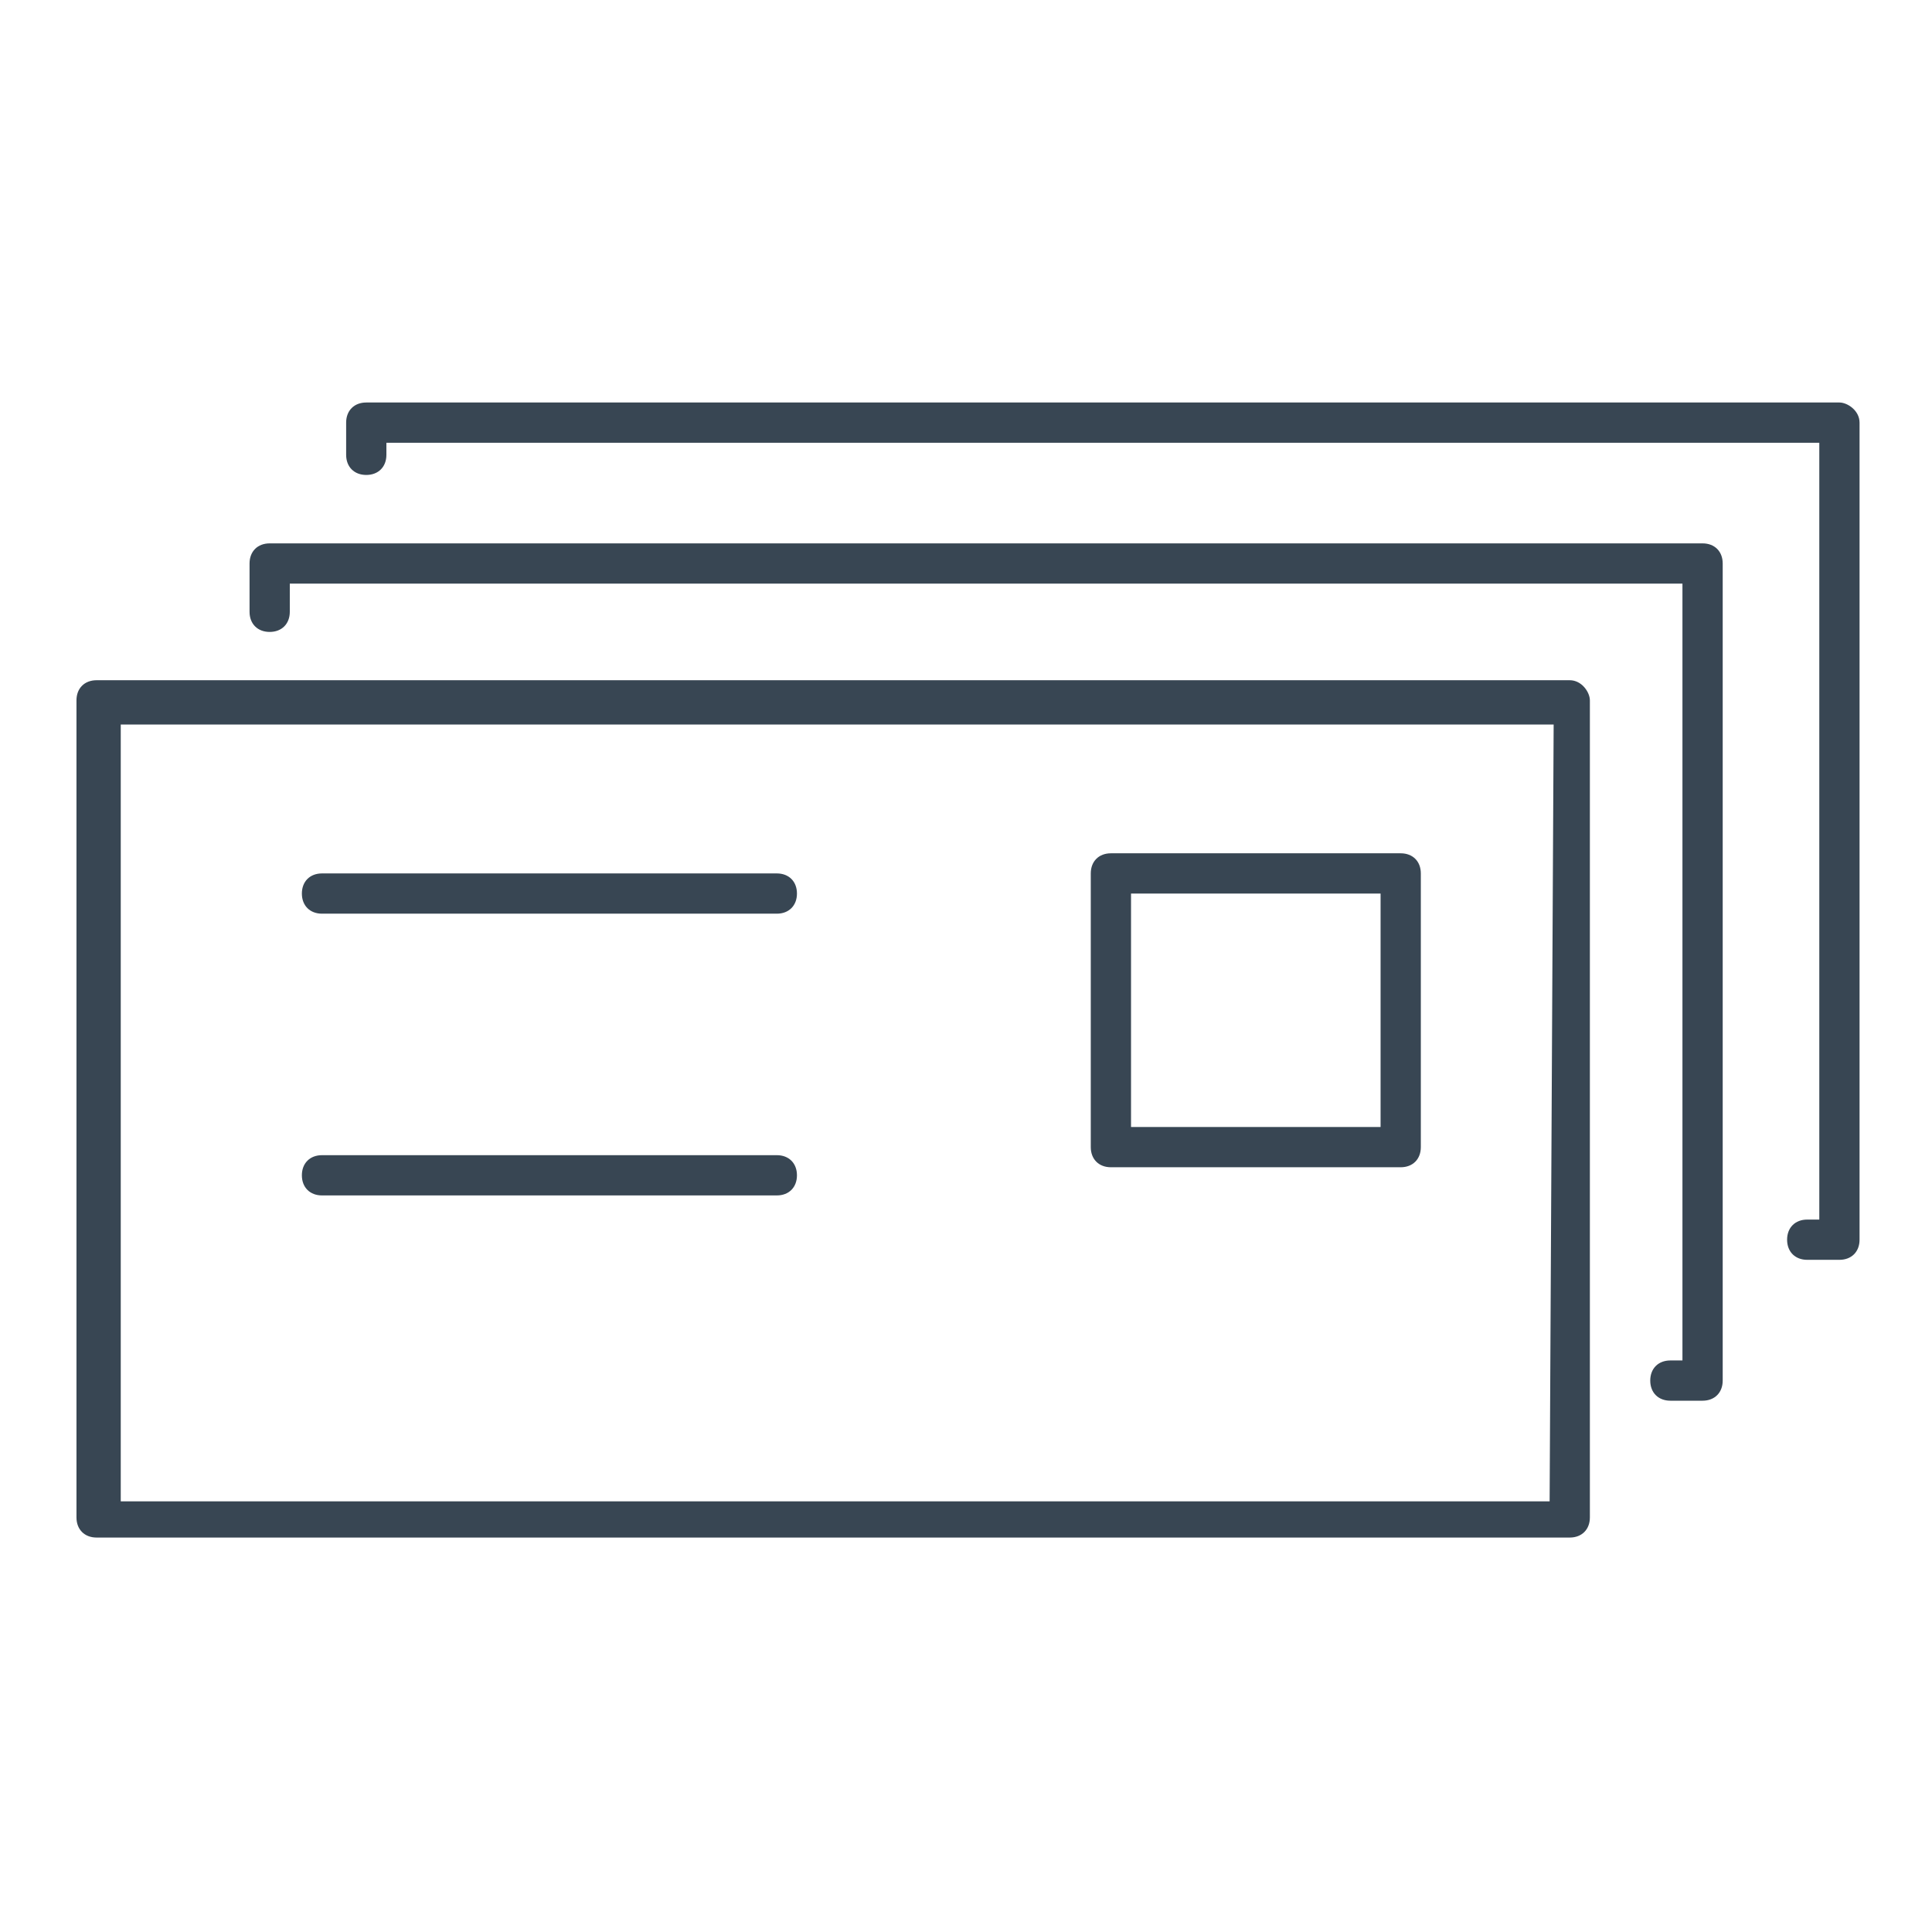 <?xml version="1.0" encoding="utf-8"?>
<!-- Generator: Adobe Illustrator 19.0.0, SVG Export Plug-In . SVG Version: 6.00 Build 0)  -->
<svg version="1.1" id="Layer_1" xmlns="http://www.w3.org/2000/svg" xmlns:xlink="http://www.w3.org/1999/xlink" x="0px" y="0px"
	 viewBox="-455 152 48 48" style="enable-background:new -455 152 48 48;" xml:space="preserve">
<style type="text/css">
	.st0{fill:#384653;}
</style>
<g>
	<path class="st0" d="M-412.7,165.5h-35.6c-0.3,0-0.5,0.2-0.5,0.5v1.2c0,0.3,0.2,0.5,0.5,0.5c0.3,0,0.5-0.2,0.5-0.5v-0.7h34.6v19.3
		h-0.3c-0.3,0-0.5,0.2-0.5,0.5s0.2,0.5,0.5,0.5h0.8c0.3,0,0.5-0.2,0.5-0.5V166C-412.2,165.7-412.4,165.5-412.7,165.5z"/>
	<path class="st0" d="M-409.3,162h-36.6c-0.3,0-0.5,0.2-0.5,0.5v0.8c0,0.3,0.2,0.5,0.5,0.5c0.3,0,0.5-0.2,0.5-0.5V163h35.6v19.3
		h-0.3c-0.3,0-0.5,0.2-0.5,0.5c0,0.3,0.2,0.5,0.5,0.5h0.8c0.3,0,0.5-0.2,0.5-0.5v-20.3C-408.8,162.2-409.1,162-409.3,162z"/>
	<path class="st0" d="M-416,168.9h-36.6c-0.3,0-0.5,0.2-0.5,0.5v20.3c0,0.3,0.2,0.5,0.5,0.5h36.6c0.3,0,0.5-0.2,0.5-0.5v-20.3
		C-415.5,169.2-415.7,168.9-416,168.9z M-416.5,189.3H-452v-19.3h35.6L-416.5,189.3L-416.5,189.3z"/>
	<path class="st0" d="M-447,174.7h11.3c0.3,0,0.5-0.2,0.5-0.5c0-0.3-0.2-0.5-0.5-0.5H-447c-0.3,0-0.5,0.2-0.5,0.5
		C-447.5,174.5-447.3,174.7-447,174.7z"/>
	<path class="st0" d="M-447,181.7h11.3c0.3,0,0.5-0.2,0.5-0.5c0-0.3-0.2-0.5-0.5-0.5H-447c-0.3,0-0.5,0.2-0.5,0.5
		C-447.5,181.5-447.3,181.7-447,181.7z"/>
	<path class="st0" d="M-427.4,181h7.2c0.3,0,0.5-0.2,0.5-0.5v-6.8c0-0.3-0.2-0.5-0.5-0.5h-7.2c-0.3,0-0.5,0.2-0.5,0.5v6.8
		C-427.9,180.8-427.7,181-427.4,181z M-426.9,174.2h6.2v5.8h-6.2V174.2z"/>
</g>
</svg>
